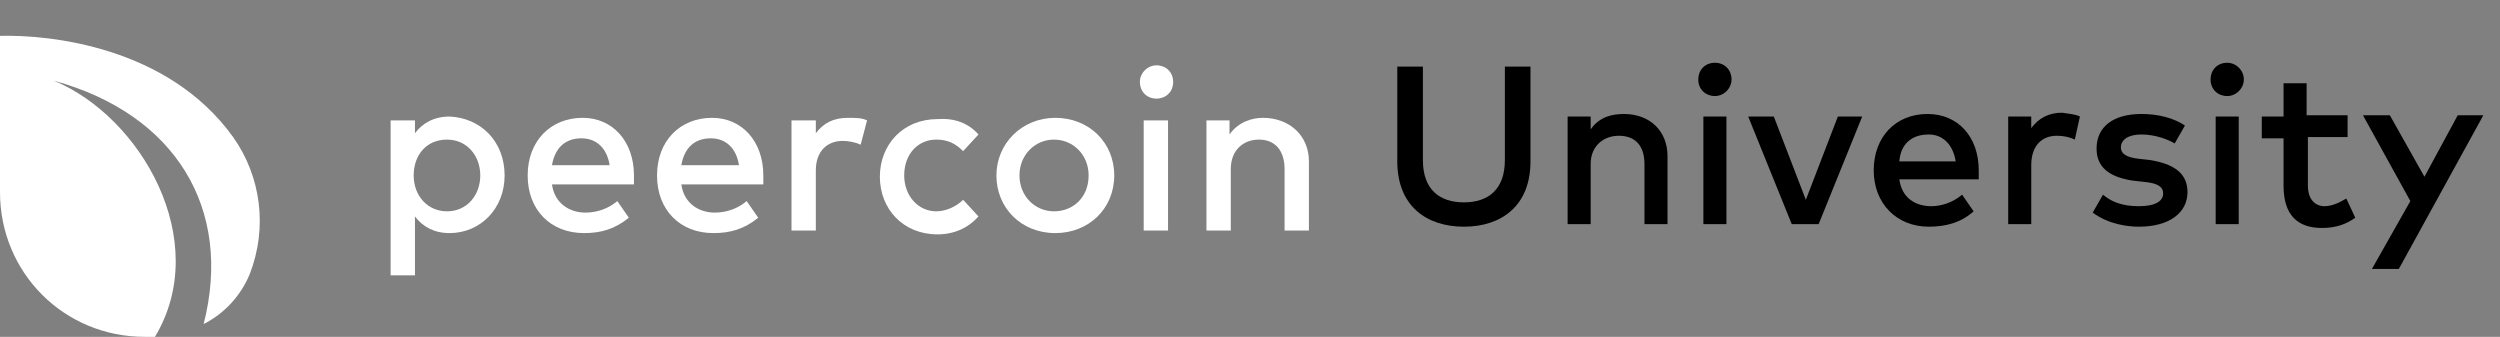 <?xml version="1.0" encoding="utf-8"?>
<!-- Generator: Adobe Illustrator 21.0.0, SVG Export Plug-In . SVG Version: 6.00 Build 0)  -->
<svg version="1.1" id="Camada_1" xmlns="http://www.w3.org/2000/svg" xmlns:xlink="http://www.w3.org/1999/xlink" x="0px" y="0px"
	 viewBox="0 0 195.2 26.3" style="enable-background:new 0 0 195.2 26.3;" xml:space="preserve">
<rect x="0" y="0" width="195.2" height="26.3" fill="#808080" stroke="none"/>
<style type="text/css">
	.st0{fill:#FFFFFF;}
	.st1{enable-background:new    ;}
</style>
<path class="st0" d="M12.1,26.3c-0.3,0-0.6,0-0.8,0C5,26.3,0,21.3,0,15v-0.1v-0.2l0,0V2.8l0,0c3.8-0.1,13.1,0.8,18.2,7.9
	c2.2,3.1,2.7,7.1,1.3,10.7l0,0c-0.7,1.7-2,3.1-3.6,3.9c2.3-9-2.2-16.4-11.7-19C11,9.1,16.6,18.8,12.1,26.3z"/>
<path class="st0" d="M39.4,13.7c0,2.6-1.9,4.5-4.3,4.5c-1.2,0-2.1-0.5-2.7-1.3v4.6h-1.9V9.4h1.9v1c0.6-0.8,1.5-1.3,2.7-1.3
	C37.5,9.2,39.4,11,39.4,13.7z M32.3,13.7c0,1.6,1.1,2.8,2.6,2.8c1.6,0,2.6-1.3,2.6-2.8s-1-2.8-2.6-2.8S32.3,12.1,32.3,13.7z"/>
<path class="st0" d="M49.5,13.7c0,0.2,0,0.5,0,0.7h-6.4c0.2,1.5,1.4,2.2,2.6,2.2c0.9,0,1.8-0.3,2.5-0.9l0.9,1.3
	c-1.1,0.9-2.2,1.2-3.5,1.2c-2.6,0-4.4-1.8-4.4-4.5s1.8-4.5,4.3-4.5C47.8,9.2,49.5,11,49.5,13.7z M43.1,12.9h4.5
	c-0.2-1.3-1-2.1-2.2-2.1C44,10.8,43.3,11.7,43.1,12.9z"/>
<path class="st0" d="M59.6,13.7c0,0.2,0,0.5,0,0.7h-6.4c0.2,1.5,1.4,2.2,2.6,2.2c0.9,0,1.8-0.3,2.5-0.9l0.9,1.3
	c-1.1,0.9-2.2,1.2-3.5,1.2c-2.6,0-4.4-1.8-4.4-4.5s1.8-4.5,4.3-4.5C57.9,9.2,59.6,11,59.6,13.7z M53.2,12.9h4.5
	c-0.2-1.3-1-2.1-2.2-2.1C54.1,10.8,53.4,11.7,53.2,12.9z"/>
<path class="st0" d="M67.7,9.4l-0.5,1.9c-0.4-0.2-1-0.3-1.4-0.3c-1.2,0-2.1,0.8-2.1,2.3V18h-1.9V9.4h1.9v1c0.6-0.8,1.4-1.2,2.5-1.2
	C66.8,9.2,67.3,9.2,67.7,9.4z"/>
<path class="st0" d="M76.4,10.5l-1.2,1.3c-0.6-0.6-1.2-0.9-2.1-0.9c-1.4,0-2.5,1.1-2.5,2.8c0,1.6,1.1,2.8,2.5,2.8
	c0.8,0,1.6-0.4,2.1-0.9l1.2,1.3c-0.8,0.9-1.9,1.4-3.2,1.4c-2.7,0-4.5-2-4.5-4.5s1.8-4.5,4.5-4.5C74.5,9.2,75.6,9.6,76.4,10.5z"/>
<path class="st0" d="M87,13.7c0,2.6-2,4.5-4.6,4.5c-2.7,0-4.6-2-4.6-4.5s2-4.5,4.6-4.5C85,9.2,87,11.1,87,13.7z M79.6,13.7
	c0,1.6,1.2,2.8,2.7,2.8s2.7-1.1,2.7-2.8c0-1.6-1.2-2.8-2.7-2.8C80.8,10.9,79.6,12.1,79.6,13.7z"/>
<path class="st0" d="M91.6,6.4c0,0.8-0.6,1.3-1.3,1.3c-0.8,0-1.3-0.6-1.3-1.3s0.6-1.3,1.3-1.3C91,5.1,91.6,5.6,91.6,6.4z M89.3,18
	V9.4h1.9V18H89.3z"/>
<path class="st0" d="M102.2,12.6V18h-1.9v-4.8c0-1.4-0.7-2.3-2-2.3c-1.2,0-2.2,0.8-2.2,2.3V18h-1.9V9.4H96v1.1
	c0.7-1,1.8-1.3,2.6-1.3C100.7,9.2,102.2,10.6,102.2,12.6z"/>
<g class="st1">
	<g>
		<path d="M114.3,17.7c-2.9,0-5.2-1.6-5.2-5.1V5.2h2v7.3c0,2.3,1.3,3.3,3.2,3.3s3.2-1,3.2-3.3V5.2h2v7.4
			C119.5,16.1,117.2,17.7,114.3,17.7z"/>
		<path d="M130.2,12.2v5.3h-1.8v-4.7c0-1.4-0.7-2.2-2-2.2c-1.2,0-2.2,0.8-2.2,2.2v4.7h-1.8V9.1h1.8v1c0.7-1,1.7-1.2,2.6-1.2
			C128.8,8.9,130.2,10.2,130.2,12.2z"/>
		<path d="M135.2,6.2c0,0.7-0.6,1.3-1.3,1.3c-0.7,0-1.3-0.5-1.3-1.3c0-0.7,0.5-1.3,1.3-1.3C134.7,4.9,135.2,5.5,135.2,6.2z
			 M133,17.5V9.1h1.8v8.4H133z"/>
		<path d="M139.9,17.5l-3.4-8.4h2l2.5,6.5l2.5-6.5h1.9l-3.4,8.4H139.9z"/>
		<path d="M154.5,13.3c0,0.2,0,0.5,0,0.7h-6.2c0.2,1.5,1.3,2.1,2.5,2.1c0.8,0,1.7-0.3,2.4-0.9l0.9,1.3c-1,0.9-2.2,1.2-3.5,1.2
			c-2.5,0-4.3-1.8-4.3-4.4c0-2.6,1.7-4.4,4.2-4.4C152.9,8.9,154.5,10.7,154.5,13.3z M148.3,12.6h4.4c-0.2-1.3-1-2.1-2.1-2.1
			C149.2,10.5,148.4,11.3,148.3,12.6z"/>
		<path d="M162.4,9.1l-0.4,1.8c-0.4-0.2-0.9-0.3-1.4-0.3c-1.2,0-2,0.8-2,2.3v4.6h-1.8V9.1h1.8V10c0.6-0.8,1.4-1.2,2.4-1.2
			C161.6,8.9,162,8.9,162.4,9.1z"/>
		<path d="M167.2,10.5c-1,0-1.6,0.4-1.6,1s0.6,0.8,1.4,0.9l0.9,0.1c1.8,0.3,2.9,1,2.9,2.5c0,1.6-1.4,2.7-3.8,2.7
			c-0.9,0-2.4-0.2-3.6-1.1l0.8-1.4c0.6,0.5,1.4,0.9,2.8,0.9c1.3,0,1.9-0.4,1.9-1c0-0.5-0.4-0.8-1.5-0.9l-0.9-0.1
			c-1.9-0.3-2.8-1.1-2.8-2.5c0-1.7,1.3-2.7,3.5-2.7c1.3,0,2.5,0.3,3.4,0.9l-0.8,1.4C169.3,10.9,168.3,10.5,167.2,10.5z"/>
		<path d="M175.2,6.2c0,0.7-0.6,1.3-1.3,1.3c-0.7,0-1.3-0.5-1.3-1.3c0-0.7,0.5-1.3,1.3-1.3C174.6,4.9,175.2,5.5,175.2,6.2z
			 M173,17.5V9.1h1.8v8.4H173z"/>
		<path d="M180.2,10.8v3.7c0,1.1,0.6,1.6,1.3,1.6c0.6,0,1.2-0.3,1.7-0.6l0.7,1.5c-0.7,0.5-1.5,0.8-2.6,0.8c-1.9,0-3-1-3-3.3v-3.7
			h-1.7V9.1h1.7V6.5h1.8v2.5h3.2v1.7H180.2z"/>
		<path d="M185.2,21l3-5.3l-3.7-6.7h2.1l2.7,4.8l2.6-4.8h2L187.3,21H185.2z"/>
	</g>
	<g>
	</g>
</g>
</svg>
